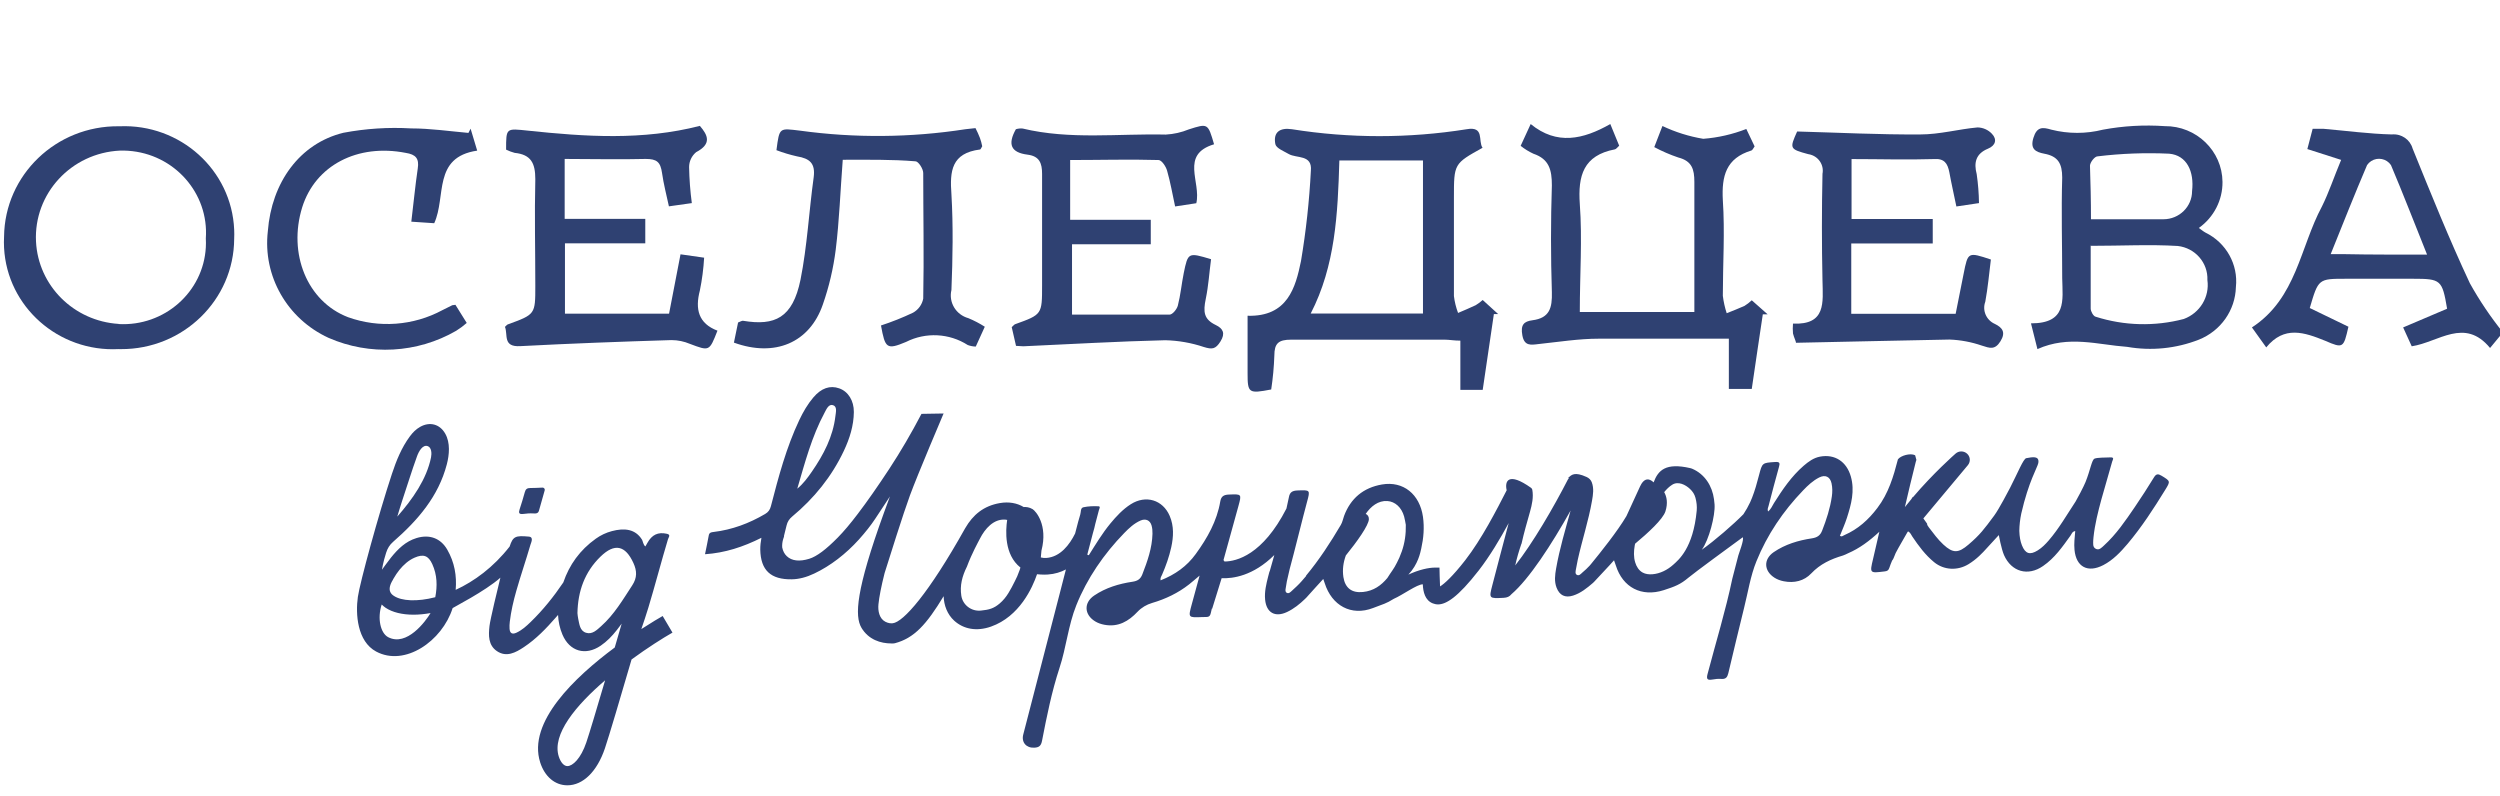 <?xml version="1.0" encoding="UTF-8"?>
<!DOCTYPE svg PUBLIC "-//W3C//DTD SVG 1.1//EN" "http://www.w3.org/Graphics/SVG/1.1/DTD/svg11.dtd">
<!-- Creator: CorelDRAW 2017 -->
<svg xmlns="http://www.w3.org/2000/svg" xml:space="preserve" width="2511mm" height="800mm" version="1.1" style="shape-rendering:geometricPrecision; text-rendering:geometricPrecision; image-rendering:optimizeQuality; fill-rule:evenodd; clip-rule:evenodd"
viewBox="0 0 251100 80000"
 xmlns:xlink="http://www.w3.org/1999/xlink">
 <defs>
  <style type="text/css">
   <![CDATA[
    .fil0 {fill:#2F4172;fill-rule:nonzero}
   ]]>
  </style>
 </defs>
 <g id="Слой_x0020_1">
  <g id="_1359846572768">
   <path class="fil0" d="M134525 16116c-158,5383 -403,10569 -2876,15372l11275 0 0 -15372 -8399 0zm14383 -1272c-2876,1597 -2876,1597 -2876,5002l0 9890c70,579 211,1148 416,1696 590,-254 1180,-495 1769,-777 252,-151 488,-326 705,-523l1554 1413 -431 0c-374,2486 -734,4987 -1122,7615l-2244 0 0 -4945c-647,0 -1107,-99 -1582,-99l-15418 0c-1280,0 -1683,382 -1683,1597 -40,1139 -145,2276 -316,3405 -2273,438 -2373,367 -2373,-1639l0 -5764c4013,113 4818,-2826 5365,-5496 504,-3003 836,-6031 992,-9071 158,-1653 -1438,-1215 -2230,-1682 -489,-283 -1251,-579 -1338,-989 -230,-1186 431,-1681 1668,-1497 5811,925 11736,925 17547,0 1827,-325 1122,1186 1597,1865z"/>
   <path class="fil0" d="M175399 12952l834 1752c-129,170 -201,367 -316,410 -2560,777 -3006,2571 -2876,4987 215,3194 0,6401 0,9608 73,595 203,1182 388,1752 590,-240 1194,-466 1784,-735 264,-163 509,-352 734,-565l1597 1413 -489 0c-360,2444 -734,4889 -1108,7488l-2302 0 0 -5044 -1812 0 -11247 0c-2013,0 -4027,325 -6040,537 -805,99 -1438,212 -1640,-862 -201,-1073 158,-1413 1007,-1525 1725,-226 1999,-1230 1956,-2826 -115,-3579 -115,-7153 0,-10723 0,-1554 -273,-2642 -1855,-3179 -458,-211 -888,-477 -1280,-791l1007 -2190c2617,2148 5264,1554 7997,0l892 2176c-201,184 -302,339 -431,367 -3164,607 -3725,2642 -3524,5496 259,3547 0,7065 0,10837l11506 0 0 -5171 0 -7884c0,-1286 -245,-2105 -1611,-2459 -834,-281 -1642,-631 -2416,-1045l820 -2120c1297,617 2677,1050 4099,1286 1486,-114 2945,-448 4329,-989z"/>
   <path class="fil0" d="M209989 22022l7306 0c1589,0 2877,-1265 2877,-2826 230,-1978 -532,-3603 -2302,-3759 -2400,-111 -4806,-21 -7191,268 -288,0 -748,594 -762,933 58,1766 101,3490 101,5426l-29 -42zm0 2628l0 6344c0,283 273,777 504,820 2864,913 5936,992 8845,226 1625,-599 2611,-2224 2373,-3914 72,-1730 -1227,-3221 -2977,-3420 -2804,-170 -5681,-14 -8716,-14l-29 -42zm-5350 10413l-647 -2585c3625,0 3179,-2303 3136,-4535 0,-3363 -101,-6740 0,-10102 0,-1413 -417,-2148 -1798,-2402 -892,-170 -1438,-480 -1093,-1596 345,-1116 906,-1088 1798,-820 1703,431 3489,431 5192,0 2042,-378 4126,-497 6198,-353 3178,-27 5775,2481 5803,5603 16,1829 -871,3553 -2379,4627 273,184 460,353 676,466 2078,1019 3294,3199 3049,5468 -61,2332 -1524,4408 -3725,5284 -2282,894 -4773,1144 -7192,721 -2963,-212 -5868,-1187 -9018,226z"/>
   <path class="fil0" d="M70724 25879c-63,1110 -208,2215 -431,3306 -489,1865 -144,3307 1769,4027 -820,2091 -805,2063 -2762,1328 -586,-249 -1217,-379 -1855,-381 -5077,155 -10068,339 -15202,608 -1769,99 -1208,-1159 -1525,-1936 144,-127 201,-225 302,-254 2747,-1003 2747,-1003 2747,-3858 0,-3574 -86,-7149 0,-10723 0,-1611 -432,-2473 -2071,-2642 -298,-78 -587,-188 -863,-325 0,-2218 0,-2133 2201,-1907 5753,608 11506,1003 17259,-480 820,947 1208,1809 -374,2642 -447,374 -705,921 -705,1498 22,1210 113,2418 273,3617l-2301 325c-244,-1130 -532,-2232 -690,-3348 -158,-1116 -532,-1413 -1640,-1413 -2675,71 -5336,0 -8140,0l0 6019 8097 0 0 2458 -8068 0 0 7065 10456 0 1151 -5963 2373 339z"/>
   <path class="fil0" d="M180390 34427c0,-141 -201,-523 -302,-933 -29,-329 -29,-660 0,-989 3337,141 3006,-2119 2963,-4323 -77,-3579 -77,-7153 0,-10723 176,-913 -433,-1793 -1362,-1965 -25,-5 -50,-9 -76,-13 -1884,-509 -1870,-565 -1108,-2274 4185,113 8270,325 12369,297 1942,0 3869,-537 5753,-706 547,12 1066,241 1438,636 547,565 374,1186 -388,1497 -1237,509 -1439,1413 -1137,2558 139,964 216,1937 230,2910l-2272 339c-244,-1201 -503,-2317 -705,-3433 -173,-876 -489,-1413 -1568,-1328 -2704,85 -5422,0 -8255,0l0 6019 8155 0 0 2458 -8184 0 0 7065 10485 0c258,-1314 532,-2685 805,-4041 431,-2176 431,-2176 2733,-1413 -173,1413 -302,2826 -561,4239 -324,877 96,1851 964,2232 748,367 1121,834 561,1738 -561,904 -1079,692 -1870,438 -1047,-361 -2142,-566 -3250,-608 -5020,85 -10097,226 -15418,325z"/>
   <path class="fil0" d="M102049 34738l-431 -1879c187,-170 259,-269 345,-297 2704,-974 2704,-974 2704,-3899l0 -11204c0,-1060 -259,-1766 -1438,-1922 -1726,-212 -2028,-1060 -1194,-2557 218,-69 448,-93 676,-71 4761,1145 9608,495 14383,608 796,-44 1579,-221 2315,-523 1913,-608 1913,-622 2532,1497 -3438,1032 -1280,3801 -1784,5920l-2128 325c-273,-1258 -475,-2444 -805,-3589 -115,-424 -547,-1074 -863,-1074 -2876,-85 -5854,0 -8874,0l0 6005 8097 0 0 2458 -7910 0 0 7065 9794 0c302,0 734,-537 834,-904 273,-1060 374,-2176 590,-3249 431,-2105 446,-2105 2747,-1413 -173,1300 -259,2670 -532,3984 -273,1314 -201,2049 1007,2628 734,353 977,834 475,1639 -503,805 -849,820 -1683,565 -1247,-418 -2552,-647 -3869,-678 -4761,113 -9507,396 -14253,608l-734 -42z"/>
   <path class="fil0" d="M243773 25569c-1280,-3179 -2402,-6104 -3624,-8986 -437,-651 -1329,-832 -1992,-402 -163,105 -303,242 -410,402 -1251,2924 -2416,5878 -3653,8944l1438 0c2646,56 5250,42 8212,42l29 0zm-8629 -9509l-3394 -1088 532 -2034 1108 0c2287,198 4559,509 6846,565 952,-89 1831,507 2085,1413 1841,4535 3668,9085 5753,13535 964,1733 2075,3383 3322,4931l-1294 1569c-2560,-3108 -5163,-579 -7868,-170l-863 -1894 4416 -1879c-489,-2897 -619,-3010 -3409,-3010l-6745 0c-2776,0 -2776,0 -3639,2939l3883 1879c-489,2134 -518,2204 -2330,1413 -2100,-848 -4113,-1554 -5925,664l-1438 -2007c4487,-2924 4832,-8053 7033,-12151 691,-1385 1223,-2995 1928,-4677z"/>
   <path class="fil0" d="M84646 16046c-244,3179 -345,6118 -705,9028 -237,1876 -670,3722 -1295,5510 -1323,3843 -4818,5327 -8931,3829l417 -2021c230,-85 388,-198 518,-170 3164,523 4962,-269 5753,-4126 676,-3377 849,-6852 1323,-10285 187,-1413 -403,-1894 -1668,-2105 -705,-158 -1397,-365 -2071,-622 302,-2331 288,-2204 2359,-1963 5514,759 11112,710 16611,-141l1021 -113c167,321 315,651 446,988 98,272 175,551 230,834 -101,170 -158,325 -216,325 -2876,367 -3049,2162 -2876,4493 187,3208 129,6415 0,9622 -295,1236 453,2481 1697,2826 577,238 1131,527 1654,862l-906 1992c-275,-6 -548,-59 -805,-155 -1859,-1191 -4226,-1310 -6198,-311 -1956,820 -2100,636 -2517,-1653 1101,-360 2177,-789 3221,-1285 535,-301 909,-818 1021,-1413 86,-4239 0,-8477 0,-12617 0,-424 -489,-1173 -777,-1173 -2373,-198 -4804,-155 -7306,-155z"/>
   <path class="fil0" d="M11914 32548c4584,249 8506,-3200 8759,-7704 17,-300 17,-601 0,-901 320,-4546 -3172,-8486 -7800,-8800 -276,-19 -553,-24 -829,-16 -4895,236 -8668,4327 -8427,9135 222,4429 3793,7988 8298,8271l0 14zm0 2515c-6036,313 -11188,-4241 -11506,-10171 -20,-377 -20,-755 0,-1132 71,-6187 5234,-11147 11532,-11078 25,0 50,1 75,1 6095,-255 11246,4392 11506,10379 14,308 14,617 0,924 -29,6149 -5128,11109 -11387,11080 -73,0 -146,-1 -219,-3z"/>
   <path class="fil0" d="M45742 30613l1136 1823c-331,294 -687,558 -1064,791 -3905,2255 -8678,2518 -12815,707 -4163,-1913 -6618,-6223 -6098,-10709 374,-4889 3193,-8816 7594,-9890 2241,-423 4526,-570 6803,-438 1928,0 3840,283 5753,452l216 -424 662 2204c-4488,664 -3093,4620 -4315,7291l-2301 -155c230,-1851 388,-3603 647,-5341 158,-1003 -201,-1413 -1208,-1569 -4833,-946 -9075,1244 -10399,5468 -1438,4648 489,9452 4602,11035 3116,1117 6570,860 9478,-706l992 -495c0,0 43,-14 317,-42z"/>
   <path class="fil0" d="M52550 51621c336,-42 675,-76 1013,-52 316,23 499,-13 575,-295 176,-660 368,-1315 572,-2026 40,-139 -72,-279 -219,-273 -439,20 -838,42 -1238,42 -305,0 -460,112 -539,409 -156,588 -345,1169 -530,1750 -98,309 -84,500 365,445z"/>
   <path class="fil0" d="M60382 62890c-429,382 -893,859 -1516,666 -639,-197 -668,-870 -794,-1421 -43,-184 -50,-377 -73,-553 42,-2192 721,-4129 2320,-5679 1415,-1373 2489,-1130 3301,645 362,793 386,1474 -119,2246 -942,1441 -1809,2929 -3118,4095zm-16664 -2905c-1829,475 -3379,382 -4157,-135 -216,-145 -790,-527 -76,-1650l-9 -5c226,-389 447,-722 641,-956 424,-512 909,-962 1535,-1233 878,-381 1371,-207 1765,651 498,1086 517,2205 301,3329zm-4729 4013c-768,-398 -1113,-1880 -651,-3282 123,123 254,236 396,331 679,452 1654,693 2804,693 535,0 1109,-57 1707,-164 -492,825 -2381,3394 -4256,2423zm1412 -13721c531,-1577 923,-2901 1494,-4474 171,-470 560,-1167 1059,-996 405,139 415,755 339,1132 -439,2179 -1839,4183 -3390,5948 165,-536 318,-1077 498,-1610zm18491 24286c-555,1639 -1376,2384 -1905,2384l-4 0c-340,-2 -669,-368 -858,-955 -719,-2228 1729,-5150 4652,-7661 -816,2777 -1576,5320 -1886,6232zm-4638 2012c462,1432 1477,2292 2715,2301l19 0c1572,0 2980,-1383 3766,-3703 419,-1238 1609,-5268 2680,-8938 1604,-1172 3114,-2129 4109,-2696l-985 -1667c-305,173 -1100,638 -2143,1313 237,-693 475,-1393 709,-2165 656,-2164 1317,-4706 1971,-6871 52,-172 310,-441 -109,-535 -900,-202 -1506,96 -1963,915 -67,119 -134,238 -201,357 -213,-151 -262,-552 -330,-665 -667,-1096 -1782,-1208 -3032,-876 -587,155 -1128,412 -1619,763 -1603,1143 -2661,2628 -3261,4390 -962,1424 -2035,2767 -3282,3975 -429,415 -872,820 -1427,1076 -429,198 -664,53 -692,-401 -14,-231 -4,-466 23,-695 124,-1051 363,-2081 653,-3097 470,-1646 947,-3008 1426,-4651 57,-197 354,-761 -161,-807 -1336,-120 -1599,-40 -1933,996 -1631,2091 -3569,3500 -5420,4352 122,-1409 -114,-2768 -843,-4036 -670,-1166 -1801,-1562 -3091,-1167 -1100,336 -1868,1100 -2557,1954 -320,398 -915,1229 -915,1229 0,0 110,-750 422,-1713 144,-442 343,-777 698,-1089 2496,-2181 4556,-4565 5397,-7789 247,-948 365,-2156 -159,-3078 -547,-963 -1549,-1230 -2523,-682 -418,236 -745,569 -1026,949 -845,1143 -1365,2441 -1804,3768 -1339,4048 -3221,10933 -3424,12361 -244,1712 -67,4470 1837,5489 2881,1543 6627,-1042 7683,-4366 9,-40 3265,-1691 4796,-3054 -247,983 -1021,4199 -1094,4845 -107,943 -135,1941 755,2538 949,636 1863,145 2688,-401 1242,-821 2258,-1887 3228,-2995 68,-77 140,-160 215,-245 31,668 166,1330 443,1981 719,1687 2310,2145 3835,1111 626,-425 1142,-963 1605,-1548 174,-220 339,-446 507,-669 -215,742 -451,1554 -696,2396 -4007,2971 -8788,7510 -7488,11542z"/>
   <path class="fil0" d="M170418 51288c-353,3781 -1833,4959 -2352,5427 -583,526 -1323,906 -2114,965 -328,21 -672,-12 -961,-171 -387,-209 -630,-606 -753,-1024 -166,-543 -145,-1128 -47,-1688 12,-62 26,-125 38,-188 1310,-1090 2791,-2452 3046,-3246 268,-844 132,-1475 -123,-1935 234,-288 489,-543 800,-739 604,-385 1344,0 1786,417 277,259 455,531 553,890 114,422 166,861 127,1291zm-29619 4086c-5,12 -9,21 -13,34 -166,476 -310,789 -476,1103 -307,635 -591,936 -966,1546 -621,744 -1374,1295 -2450,1404 -1127,117 -1795,-405 -1965,-1504 -110,-752 -9,-1463 247,-2168 1093,-1346 2314,-3042 2314,-3651 0,-276 -132,-435 -319,-523 515,-748 1251,-1353 2178,-1291 778,55 1420,635 1680,1551 81,288 119,589 170,840 22,940 -106,1813 -400,2662zm-38380 1867c-5,13 -9,21 -13,34 -166,476 -311,789 -476,1103 -213,439 -417,814 -643,1186 -238,393 -532,752 -880,1049 -591,502 -1055,631 -1884,714 -957,100 -1824,-559 -1969,-1495 -157,-1016 81,-1956 562,-2917 511,-1366 1119,-2440 1314,-2824 502,-986 1365,-1985 2539,-1901 69,5 128,17 192,29 -158,1069 -315,3480 1331,4784 -26,79 -43,159 -72,238zm-19590 -15810c183,-338 404,-877 842,-735 438,142 280,714 238,1091 -242,2072 -1187,3877 -2360,5578 -421,614 -868,1220 -1472,1721 766,-2603 1451,-5239 2752,-7654zm134268 6347c-332,-200 -527,-200 -749,163 -617,1007 -1259,2001 -1926,2983 -932,1366 -1863,2741 -3101,3869 -222,200 -472,497 -804,338 -357,-172 -272,-556 -272,-873 0,-100 17,-200 26,-301 136,-1296 455,-2553 795,-3806 358,-1271 732,-2532 1085,-3802 39,-137 260,-430 -166,-409 -540,21 -1323,8 -1607,125 -285,117 -413,1120 -906,2348 -166,426 -863,1742 -995,1951 -876,1325 -1663,2712 -2709,3924 -328,376 -668,726 -1093,990 -787,493 -1242,351 -1587,-493 -166,-418 -247,-857 -268,-1467 9,-584 77,-1166 196,-1734 736,-3226 1629,-4642 1710,-5068 140,-769 -604,-606 -1208,-497 -294,55 -863,1496 -1625,2975 -119,230 -1123,2156 -1595,2791 -1012,1366 -1429,1930 -2586,2917 -1008,861 -1544,898 -2526,-13 -557,-514 -995,-1128 -1455,-1721 -123,-155 -182,-272 -174,-372 -128,-175 -251,-351 -375,-527l4474 -5352c281,-343 251,-840 -72,-1141 -324,-305 -830,-314 -1161,-21 -149,130 -2250,1985 -4296,4395 0,-17 -9,-34 -9,-50 -47,80 -98,155 -144,234 -217,259 -434,526 -647,798 340,-1525 723,-3029 1093,-4542 17,-71 38,-134 63,-197 -42,-150 -76,-304 -123,-455 -5,-5 -5,-8 -5,-13 -484,-247 -1450,38 -1727,409 -447,1730 -944,3414 -2067,4889 -898,1187 -1939,2123 -3304,2720 -141,62 -268,205 -455,71 238,-601 506,-1190 702,-1800 434,-1354 804,-2712 396,-4149 -426,-1500 -1603,-2281 -3096,-2001 -646,121 -1161,501 -1642,915 -1233,1066 -2126,2395 -2985,3752 -175,279 -289,606 -596,844 -85,-238 13,-401 56,-568 340,-1304 676,-2607 1042,-3903 106,-380 97,-534 -383,-501 -1293,87 -1293,67 -1616,1308 -59,234 -131,468 -192,698 -144,581 -450,1504 -705,2043 -196,414 -417,815 -672,1195 -966,990 -2922,2687 -4185,3572 719,-965 1365,-3455 1285,-4554 -13,-175 -30,-351 -56,-522 -178,-1333 -927,-2536 -2220,-3075 -51,-21 -110,-38 -166,-50 -2467,-568 -3228,217 -3679,1433 -149,-146 -323,-255 -506,-292 -421,-75 -706,372 -855,694 -140,309 -1055,2294 -1370,2983 -902,1529 -2591,3639 -3564,4826 -47,55 -94,113 -141,163 -221,242 -464,464 -710,672 -161,138 -336,380 -574,235 -188,-113 -111,-368 -81,-565 56,-317 115,-635 183,-948 442,-1989 1084,-3928 1433,-5938 107,-618 204,-1228 -30,-1850 -89,-235 -281,-418 -515,-522 -1229,-556 -1506,-213 -1837,67 22,50 30,104 47,154l-59 -29c-1480,2883 -3543,6434 -5321,8690 158,-727 370,-1446 613,-2152 8,-13 17,-21 21,-33 243,-1095 553,-2152 851,-3213 200,-719 366,-1450 229,-2206 -16,-75 -63,-147 -128,-192 -2301,-1634 -2658,-660 -2445,247 -1008,1972 -2510,4896 -4164,7027 -1276,1638 -2110,2377 -2527,2632 -25,-200 -59,-1893 -59,-1893l-446 0c-647,5 -1604,205 -2679,707 982,-1041 1199,-2206 1293,-2616 238,-1061 323,-2110 175,-3183 -324,-2277 -1973,-3623 -4121,-3255 -1867,322 -3148,1396 -3803,3155 -110,305 -166,635 -328,906 -1046,1780 -2173,3506 -3492,5097l0 42c-140,167 -285,335 -443,514 -306,351 -655,665 -999,982 -132,117 -285,288 -481,192 -175,-87 -154,-267 -128,-422 39,-251 73,-501 124,-748 85,-405 183,-811 280,-1216 438,-1583 1323,-5206 1740,-6735 336,-1236 331,-1216 -957,-1166 -518,21 -774,176 -863,694 -47,259 -132,647 -243,1120 -2386,4667 -5014,5307 -6214,5323 -51,-62 -60,-75 -110,-142 497,-1805 1004,-3610 1497,-5418 340,-1237 332,-1216 -957,-1166 -518,21 -774,179 -863,693 -336,1976 -1297,3673 -2462,5277 -894,1237 -2076,2073 -3535,2649 -42,-267 81,-413 153,-572 387,-890 710,-1801 919,-2749 234,-1065 285,-2118 -153,-3150 -693,-1621 -2408,-2135 -3913,-1174 -787,497 -1459,1220 -2041,1926 -825,999 -1484,2105 -2173,3196 -51,-21 -102,-37 -153,-58 47,-188 94,-376 145,-560 140,-535 280,-1070 421,-1604 110,-360 187,-677 238,-924 120,-460 243,-915 362,-1375 34,-133 196,-385 -38,-397 -506,-25 -1029,-8 -1523,100 -306,71 -226,477 -311,732 -46,137 -119,388 -204,706 0,0 -128,480 -311,1195 -553,1120 -1480,2352 -2888,2457 -183,17 -374,-8 -557,-50 30,-230 51,-460 64,-689 0,-5 4,-8 4,-13 659,-2565 -574,-3960 -897,-4153 -336,-200 -660,-225 -889,-209 -668,-401 -1489,-556 -2399,-397 -1620,280 -2692,1166 -3471,2511 -4,4 -9,8 -9,17 -4,4 -9,8 -9,12 -3661,6547 -6201,9417 -7273,9531 -183,17 -426,8 -740,-155 -604,-317 -757,-1086 -689,-1755 73,-719 277,-1788 617,-3129 404,-1296 1906,-6071 2543,-7796 766,-2089 3382,-8235 3382,-8235l-2221 37c-1012,1935 -2097,3790 -3228,5516 -1165,1771 -2229,3296 -3169,4529 -744,982 -1421,1784 -2007,2377 -592,602 -1123,1078 -1587,1425 -484,360 -906,594 -1284,710 -966,297 -1744,225 -2258,-267 -234,-222 -383,-514 -455,-874 -17,-267 9,-551 102,-852 4,-8 4,-17 9,-25 17,-58 38,-117 59,-175 17,-42 17,-83 12,-121 85,-342 175,-689 256,-1032 89,-376 263,-644 561,-894 2207,-1834 3973,-4016 5193,-6602 583,-1236 990,-2524 1004,-3898 9,-1141 -566,-2060 -1467,-2377 -927,-330 -1808,-21 -2594,903 -583,685 -1029,1458 -1412,2264 -1314,2770 -2092,5716 -2858,8666 -93,359 -259,597 -583,785 -1608,944 -3318,1584 -5180,1806 -242,25 -429,62 -480,351 -107,614 -243,1220 -375,1884 1999,-134 3820,-727 5665,-1651 -76,414 -119,811 -115,1187 39,2072 1046,3021 3177,2983 706,-12 1463,-205 2246,-581 812,-385 1603,-874 2356,-1450 757,-577 1471,-1241 2126,-1964 655,-731 1212,-1433 1646,-2093l1472 -2235c-196,531 -400,1087 -613,1671 -2811,7771 -2947,10350 -2241,11532 711,1186 1927,1563 2995,1563 119,0 238,12 353,-21 1943,-514 3177,-1880 4899,-4726 30,924 370,1826 1059,2457 940,856 2254,1107 3700,597 2862,-1011 4160,-3902 4623,-5260 230,25 481,42 766,42 102,0 213,-5 328,-13 698,-50 1293,-238 1807,-510 -344,1333 -625,2432 -634,2465 -1212,4705 -2437,9414 -3653,14122 -200,773 301,1362 1114,1316 481,-25 681,-188 778,-714 477,-2453 966,-4902 1744,-7274 681,-2056 885,-4300 1693,-6313 1076,-2691 2769,-5156 4815,-7257 480,-493 987,-970 1633,-1254 510,-226 957,-37 1110,485 77,267 102,560 94,840 -35,1433 -507,2762 -1021,4086 -187,476 -484,660 -990,735 -1370,205 -2684,602 -3841,1383 -1068,723 -1012,1926 97,2599 281,172 592,275 919,338 1400,267 2450,-360 3339,-1308 396,-418 906,-719 1463,-882 1344,-393 2599,-994 3705,-1859 324,-255 630,-527 1063,-890 -289,1065 -540,1972 -787,2883 -370,1362 -370,1341 1059,1283 510,-21 749,79 855,-414 34,-143 68,-288 102,-435l34 8 949 -3062c1110,50 3160,-217 5291,-2327 -175,635 -336,1199 -464,1642 -9,5 -17,8 -21,13 -47,167 -90,334 -132,501 -192,761 -383,1529 -306,2328 128,1308 999,1805 2199,1240 693,-326 1280,-802 1820,-1324 21,-21 46,-50 68,-71 42,-42 85,-84 128,-125l0 -8c502,-539 1157,-1304 1625,-1793 63,175 110,301 148,430 706,2235 2655,3339 4862,2486 1041,-401 1289,-430 2079,-923 847,-363 2344,-1466 2910,-1454 25,757 226,1609 999,1913 166,63 345,109 553,105 783,-12 1948,-685 4070,-3418 1106,-1425 2135,-3154 3003,-4751 -549,2077 -1102,4145 -1638,6221 -357,1375 -345,1358 1123,1287 362,-17 603,-125 791,-363 1769,-1512 4036,-4988 5945,-8410 -532,1935 -1114,3856 -1459,5837 -110,640 -196,1279 47,1914 297,773 859,1048 1654,798 783,-251 1395,-752 2003,-1274l128 -125c413,-460 1582,-1671 1986,-2148 93,263 140,389 183,523 693,2206 2581,3196 4814,2477 1097,-355 1672,-568 2484,-1258 608,-514 4334,-3238 5448,-4053 162,217 -383,1596 -446,1838 -200,777 -404,1554 -604,2332 -668,3201 -1650,6380 -2479,9543 -128,485 -73,673 472,577 294,-55 600,-88 902,-63 459,38 608,-175 706,-572 736,-3038 829,-3539 1586,-6572 392,-1563 634,-3188 1238,-4672 1076,-2657 2679,-5034 4691,-7123 481,-502 987,-978 1616,-1295 612,-309 1093,-75 1238,589 97,439 93,882 29,1324 -170,1187 -540,2315 -974,3426 -192,497 -502,694 -1034,777 -1365,205 -2684,602 -3832,1387 -1042,714 -991,1888 85,2569 277,176 583,285 910,351 1068,217 2067,-30 2778,-786 893,-944 1977,-1441 3181,-1797 175,-50 336,-146 506,-222 1149,-493 2135,-1224 3152,-2165 -239,1020 -434,1881 -634,2741 -340,1433 -344,1429 1174,1241 251,-30 382,-100 467,-368 81,-247 175,-484 277,-723 60,-71 115,-155 149,-247 59,-167 128,-334 204,-501 362,-698 778,-1371 1161,-2060 25,-42 55,-84 85,-126 243,130 311,351 430,527 633,940 1301,1847 2190,2574 991,807 2356,869 3449,200 830,-505 1425,-1149 1830,-1600 421,-472 1216,-1325 1216,-1325 0,0 251,1379 523,2010 744,1683 2403,2156 3922,1098 1165,-798 1948,-1930 2747,-3041 123,-172 174,-422 484,-472 -55,644 -136,1266 -72,1897 166,1705 1327,2332 2884,1529 987,-514 1735,-1304 2445,-2140 1429,-1696 2625,-3547 3781,-5423 540,-877 528,-873 -379,-1425z"/>
  </g>
 </g>
</svg>
